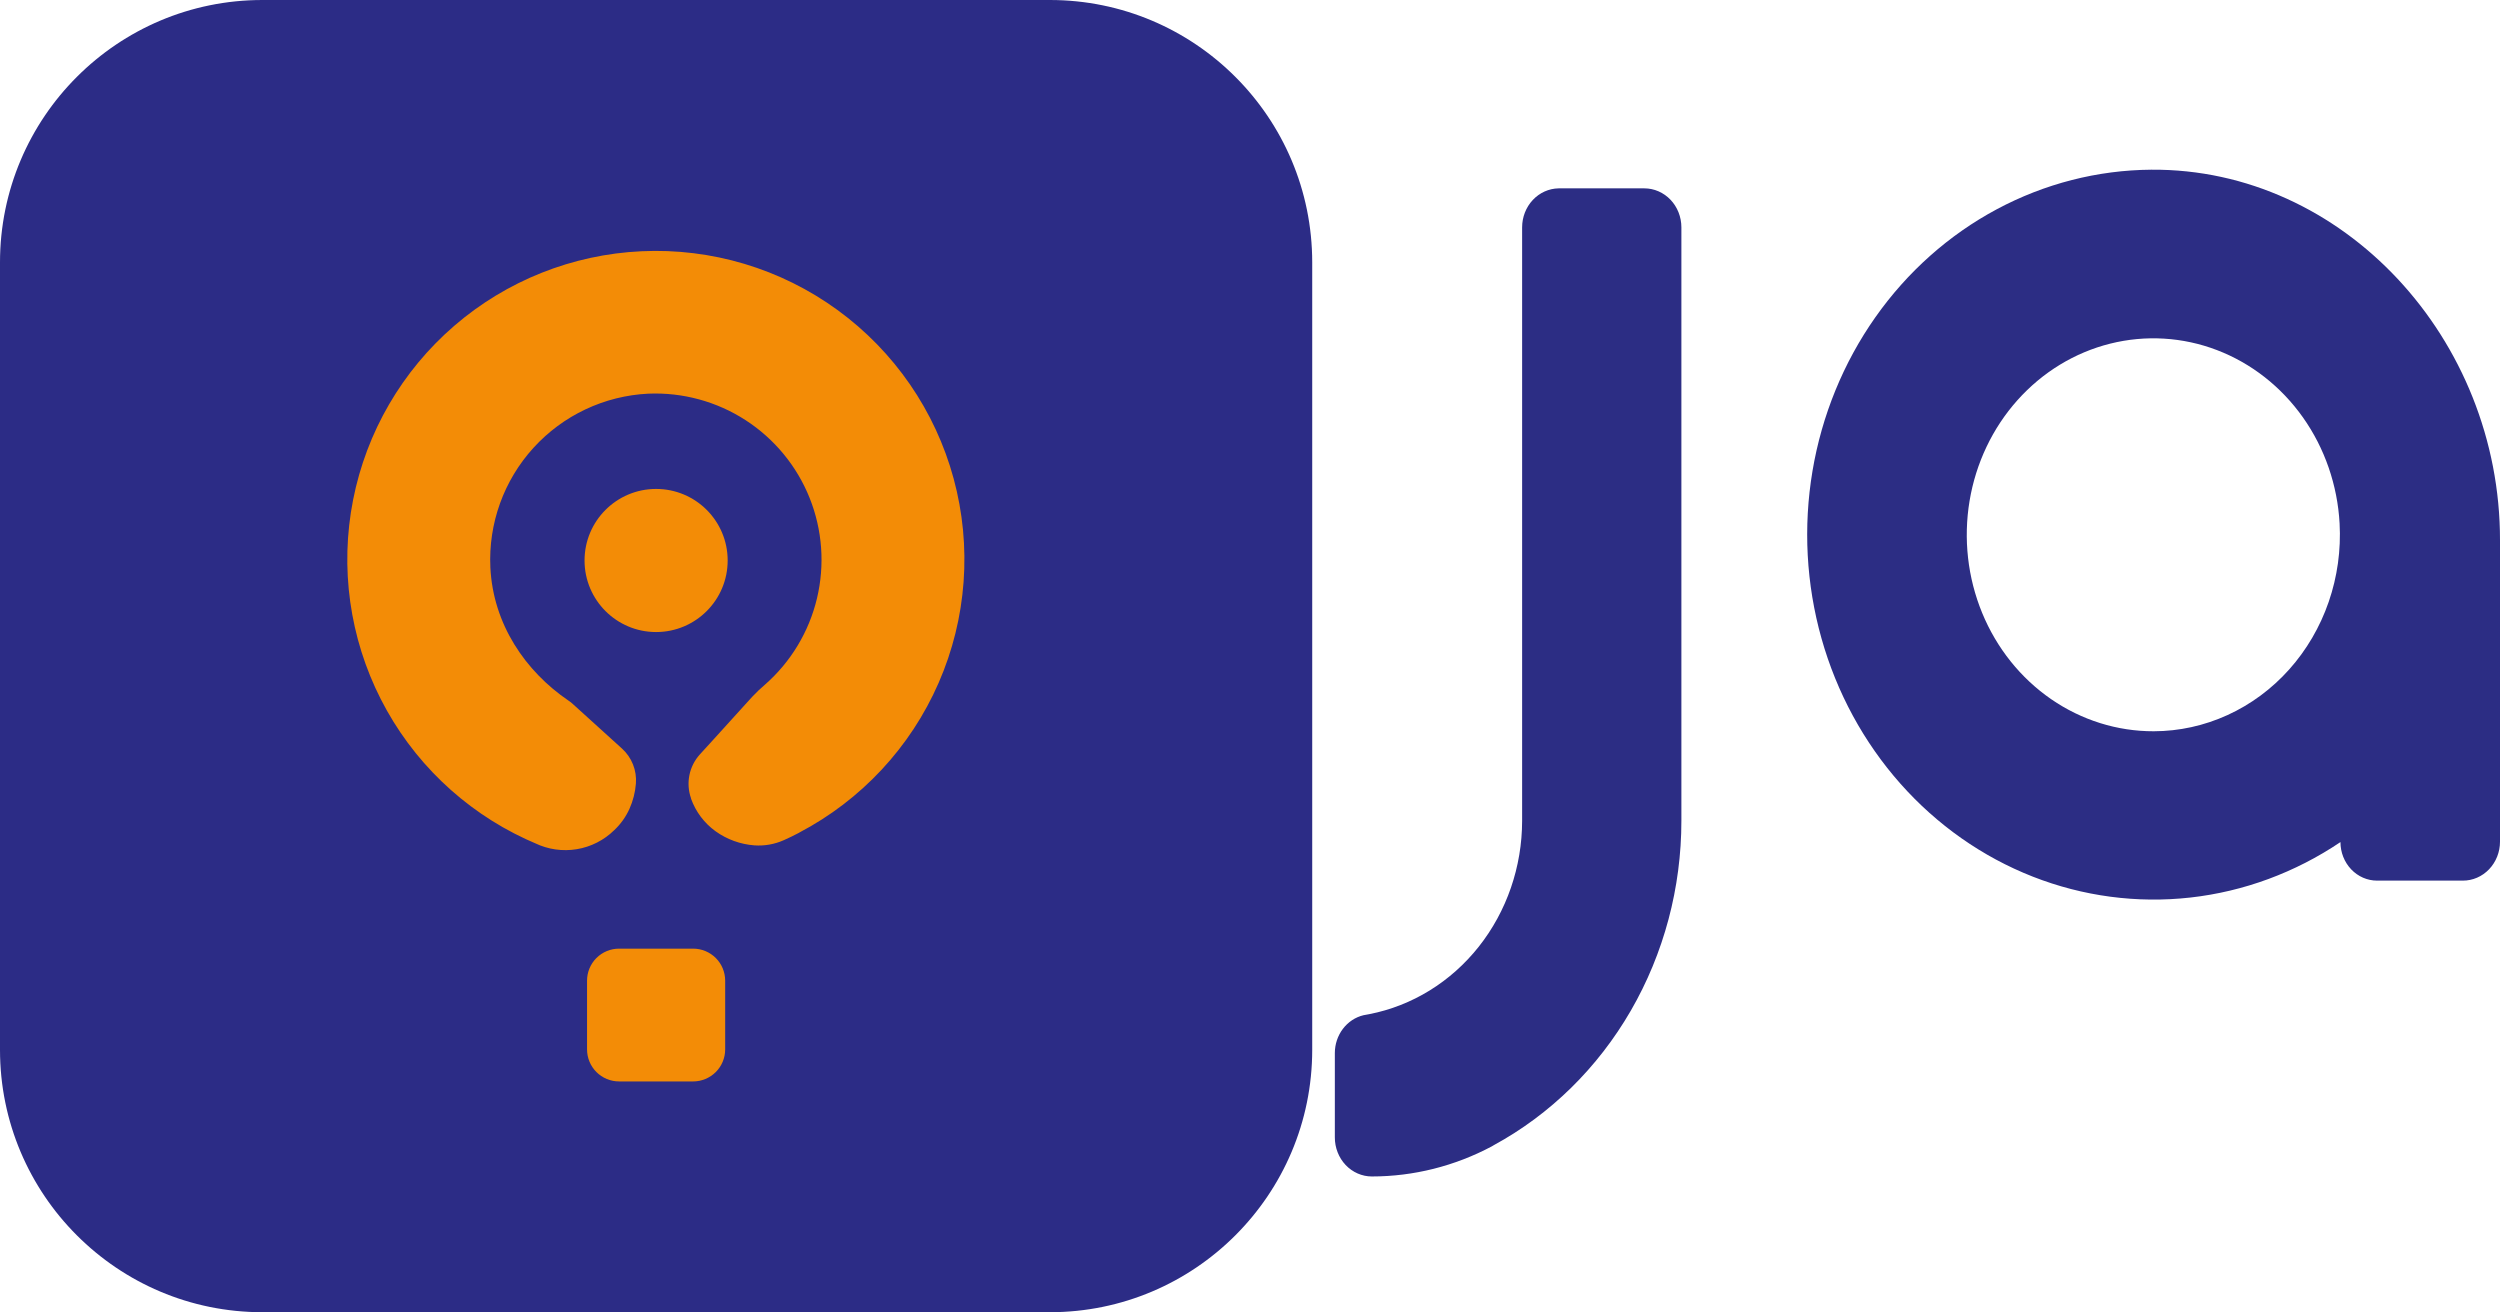<svg width="221" height="116" viewBox="0 0 221 116" fill="none" xmlns="http://www.w3.org/2000/svg">
<path d="M92.8 0H23.2C10.387 0 0 10.387 0 23.2V92.8C0 105.613 10.387 116 23.2 116H92.8C105.613 116 116 105.613 116 92.8V23.2C116 10.387 105.613 0 92.8 0Z" fill="#2C2C86"/>
<path d="M64.106 86.695V92.765C64.106 93.516 63.807 94.237 63.277 94.768C62.746 95.299 62.026 95.598 61.275 95.599H54.725C53.974 95.598 53.254 95.299 52.723 94.768C52.193 94.237 51.895 93.516 51.895 92.765V86.695C51.894 86.323 51.967 85.954 52.109 85.61C52.251 85.266 52.459 84.954 52.722 84.691C52.985 84.427 53.297 84.219 53.641 84.076C53.984 83.934 54.353 83.86 54.725 83.86H61.275C61.647 83.86 62.016 83.934 62.359 84.076C62.703 84.219 63.015 84.427 63.278 84.691C63.541 84.954 63.749 85.266 63.891 85.61C64.033 85.954 64.106 86.323 64.106 86.695Z" fill="#F38C06"/>
<path d="M58 55.873C61.494 55.873 64.326 53.041 64.326 49.547C64.326 46.054 61.494 43.222 58 43.222C54.506 43.222 51.674 46.054 51.674 49.547C51.674 53.041 54.506 55.873 58 55.873Z" fill="#F38C06"/>
<path d="M70.656 73.606C70.215 73.84 69.762 74.061 69.298 74.267C68.482 74.633 67.588 74.792 66.696 74.731C65.458 74.639 64.268 74.209 63.259 73.486C62.262 72.768 61.506 71.765 61.09 70.609V70.578C60.856 69.921 60.806 69.212 60.942 68.528C61.079 67.844 61.399 67.21 61.867 66.692L63.027 65.42L65.884 62.269L66.51 61.581C66.86 61.208 67.231 60.856 67.62 60.525C69.906 58.52 71.513 55.855 72.22 52.898C72.927 49.941 72.699 46.837 71.569 44.015C70.438 41.193 68.459 38.791 65.906 37.14C63.352 35.49 60.349 34.672 57.312 34.8C53.424 34.989 49.77 36.714 47.152 39.595C44.534 42.476 43.166 46.278 43.349 50.166C43.589 55.173 46.443 59.346 50.263 61.94C50.401 62.029 50.531 62.132 50.65 62.246L54.984 66.174C55.412 66.561 55.745 67.042 55.958 67.578C56.171 68.114 56.259 68.692 56.214 69.267C56.153 70.042 55.96 70.801 55.641 71.51C55.321 72.217 54.865 72.854 54.3 73.385C53.395 74.274 52.24 74.862 50.989 75.069C49.739 75.277 48.455 75.094 47.312 74.546L46.481 74.178C40.948 71.608 36.437 67.256 33.669 61.819C30.901 56.382 30.036 50.173 31.214 44.187C32.391 38.2 35.542 32.782 40.162 28.797C44.783 24.813 50.606 22.494 56.701 22.21C62.903 21.918 69.018 23.751 74.037 27.406C79.056 31.061 82.677 36.319 84.303 42.311C85.928 48.303 85.461 54.67 82.977 60.361C80.494 66.051 76.143 70.723 70.644 73.606H70.656Z" fill="#F38C06"/>
<path d="M190.176 15.001C185.427 15.036 180.751 16.233 176.518 18.497C172.284 20.762 168.608 24.032 165.78 28.049C162.952 32.067 161.05 36.722 160.223 41.646C159.396 46.571 159.668 51.63 161.017 56.425C162.366 61.22 164.755 65.619 167.995 69.275C171.235 72.931 175.238 75.743 179.687 77.49C184.137 79.237 188.911 79.871 193.633 79.342C198.355 78.812 202.895 77.134 206.896 74.44V74.44C206.896 75.343 207.237 76.21 207.844 76.849C208.45 77.488 209.273 77.847 210.131 77.847H217.714C218.145 77.849 218.572 77.761 218.971 77.588C219.369 77.416 219.731 77.162 220.037 76.842C220.342 76.522 220.584 76.141 220.75 75.722C220.915 75.303 221 74.854 221 74.4V47.781C221.025 29.947 207.136 14.881 190.176 15.001ZM190.391 64.644C187.168 64.651 184.014 63.664 181.319 61.805C178.623 59.945 176.503 57.295 175.222 54.181C173.941 51.067 173.554 47.626 174.109 44.283C174.665 40.94 176.138 37.842 178.347 35.371C180.555 32.9 183.403 31.164 186.538 30.379C189.673 29.593 192.958 29.792 195.987 30.951C199.016 32.11 201.656 34.178 203.581 36.899C205.506 39.62 206.632 42.876 206.82 46.264C206.951 48.623 206.623 50.985 205.857 53.206C205.091 55.427 203.902 57.46 202.364 59.181C200.826 60.901 198.971 62.273 196.912 63.212C194.854 64.152 192.634 64.639 190.391 64.644V64.644Z" fill="#2C2D84"/>
<path d="M148.635 20.099V72.55C148.636 78.473 147.089 84.282 144.165 89.341C141.24 94.4 137.05 98.513 132.054 101.232L131.877 101.338C128.589 103.087 124.957 103.998 121.273 104C120.842 104 120.416 103.91 120.018 103.736C119.62 103.562 119.258 103.307 118.954 102.986C118.65 102.664 118.409 102.283 118.246 101.863C118.082 101.443 117.998 100.993 118 100.54V93.086C118.001 92.311 118.252 91.558 118.711 90.952C119.17 90.345 119.81 89.92 120.528 89.746L121.033 89.653C124.828 88.916 128.257 86.803 130.727 83.682C133.197 80.561 134.552 76.627 134.556 72.564V20.099C134.556 19.194 134.894 18.325 135.497 17.68C136.1 17.035 136.919 16.666 137.779 16.651H145.361C145.791 16.651 146.217 16.741 146.614 16.914C147.011 17.087 147.372 17.341 147.676 17.661C147.98 17.981 148.221 18.361 148.385 18.779C148.55 19.198 148.635 19.646 148.635 20.099Z" fill="#2C2D84"/>
</svg>
